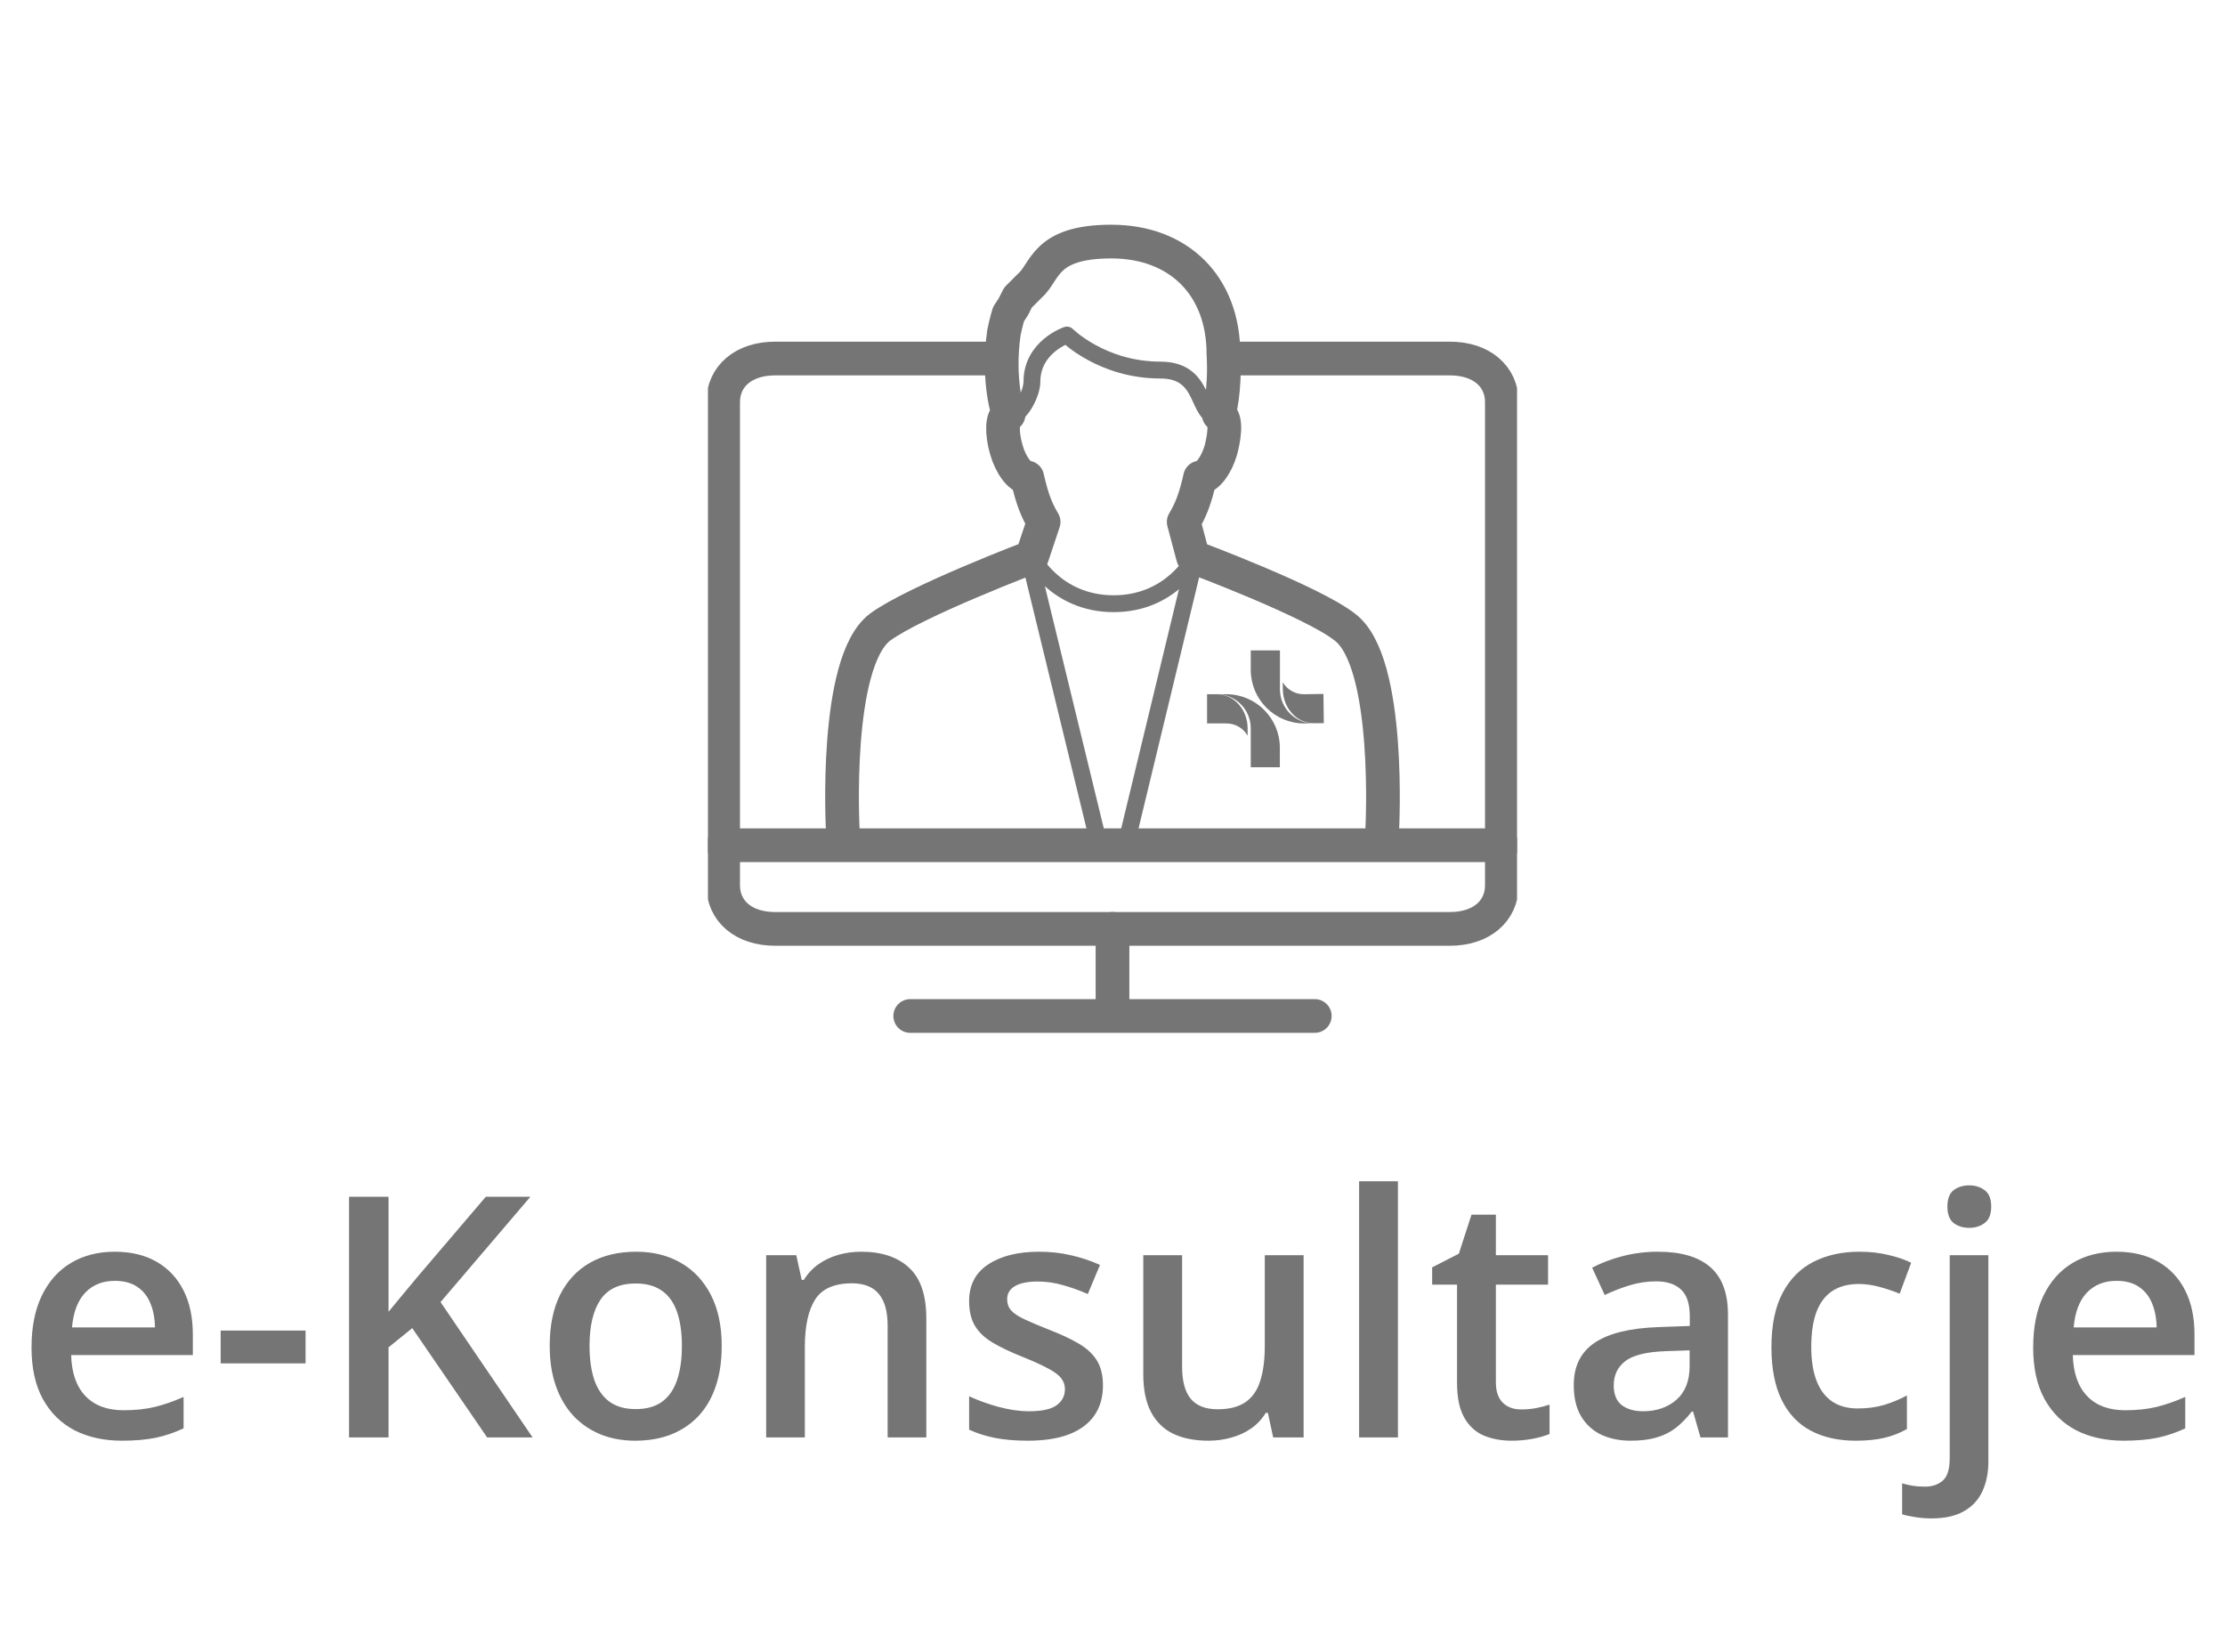 <svg width="66" height="49" viewBox="0 0 66 49" fill="none" xmlns="http://www.w3.org/2000/svg">
<path d="M3.405 37.126C3.887 37.126 4.3 37.225 4.646 37.424C4.991 37.623 5.256 37.904 5.441 38.269C5.627 38.633 5.72 39.069 5.72 39.577V40.192H2.111C2.124 40.717 2.264 41.12 2.531 41.403C2.801 41.687 3.179 41.828 3.664 41.828C4.009 41.828 4.318 41.796 4.592 41.73C4.868 41.662 5.153 41.563 5.446 41.433V42.365C5.176 42.492 4.901 42.585 4.621 42.644C4.341 42.702 4.006 42.731 3.615 42.731C3.085 42.731 2.618 42.629 2.214 42.424C1.813 42.216 1.499 41.906 1.271 41.496C1.047 41.086 0.935 40.577 0.935 39.968C0.935 39.362 1.037 38.848 1.242 38.425C1.447 38.002 1.735 37.679 2.106 37.458C2.478 37.237 2.91 37.126 3.405 37.126ZM3.405 37.99C3.044 37.99 2.751 38.108 2.526 38.342C2.305 38.576 2.175 38.92 2.136 39.372H4.597C4.593 39.102 4.548 38.863 4.46 38.654C4.375 38.446 4.245 38.283 4.069 38.166C3.897 38.049 3.675 37.99 3.405 37.99ZM6.545 40.437V39.465H9.064V40.437H6.545ZM15.798 42.634H14.45L12.229 39.392L11.525 39.963V42.634H10.354V35.495H11.525V38.908C11.669 38.733 11.813 38.557 11.96 38.381C12.106 38.205 12.253 38.029 12.399 37.854L14.411 35.495H15.734L13.068 38.62L15.798 42.634ZM21.408 39.919C21.408 40.368 21.35 40.767 21.232 41.115C21.115 41.464 20.944 41.758 20.72 41.999C20.495 42.237 20.225 42.419 19.909 42.546C19.593 42.67 19.237 42.731 18.84 42.731C18.469 42.731 18.129 42.67 17.819 42.546C17.51 42.419 17.241 42.237 17.014 41.999C16.789 41.758 16.615 41.464 16.491 41.115C16.367 40.767 16.306 40.368 16.306 39.919C16.306 39.323 16.408 38.819 16.613 38.405C16.822 37.989 17.118 37.671 17.502 37.453C17.886 37.235 18.343 37.126 18.874 37.126C19.372 37.126 19.811 37.235 20.192 37.453C20.573 37.671 20.871 37.989 21.086 38.405C21.301 38.822 21.408 39.327 21.408 39.919ZM17.487 39.919C17.487 40.313 17.535 40.65 17.629 40.93C17.727 41.21 17.876 41.425 18.078 41.574C18.28 41.721 18.54 41.794 18.859 41.794C19.178 41.794 19.439 41.721 19.641 41.574C19.843 41.425 19.991 41.21 20.085 40.93C20.179 40.65 20.227 40.313 20.227 39.919C20.227 39.525 20.179 39.191 20.085 38.918C19.991 38.641 19.843 38.431 19.641 38.288C19.439 38.142 19.177 38.068 18.855 38.068C18.379 38.068 18.033 38.228 17.814 38.547C17.596 38.866 17.487 39.323 17.487 39.919ZM25.544 37.126C26.153 37.126 26.626 37.284 26.965 37.6C27.307 37.912 27.477 38.415 27.477 39.108V42.634H26.33V39.323C26.33 38.903 26.244 38.589 26.071 38.381C25.899 38.169 25.632 38.063 25.27 38.063C24.746 38.063 24.382 38.225 24.177 38.547C23.975 38.869 23.874 39.336 23.874 39.948V42.634H22.727V37.229H23.62L23.781 37.961H23.845C23.962 37.772 24.107 37.618 24.279 37.497C24.455 37.373 24.65 37.281 24.865 37.219C25.083 37.157 25.31 37.126 25.544 37.126ZM32.717 41.091C32.717 41.446 32.63 41.745 32.458 41.989C32.285 42.233 32.033 42.419 31.701 42.546C31.372 42.67 30.969 42.731 30.49 42.731C30.113 42.731 29.787 42.704 29.514 42.648C29.244 42.596 28.988 42.515 28.747 42.404V41.413C29.004 41.534 29.292 41.638 29.611 41.726C29.934 41.813 30.238 41.858 30.524 41.858C30.902 41.858 31.174 41.799 31.34 41.682C31.506 41.561 31.589 41.402 31.589 41.203C31.589 41.086 31.555 40.982 31.486 40.891C31.421 40.796 31.297 40.7 31.115 40.603C30.936 40.502 30.672 40.381 30.324 40.241C29.982 40.105 29.694 39.968 29.46 39.831C29.226 39.694 29.048 39.53 28.928 39.338C28.807 39.143 28.747 38.894 28.747 38.591C28.747 38.112 28.936 37.749 29.314 37.502C29.694 37.251 30.197 37.126 30.822 37.126C31.154 37.126 31.467 37.16 31.76 37.229C32.056 37.294 32.346 37.39 32.629 37.517L32.268 38.381C32.023 38.273 31.778 38.186 31.53 38.117C31.286 38.046 31.037 38.01 30.783 38.01C30.487 38.01 30.261 38.055 30.105 38.147C29.951 38.238 29.875 38.368 29.875 38.537C29.875 38.664 29.912 38.772 29.987 38.859C30.062 38.947 30.191 39.035 30.373 39.123C30.559 39.211 30.816 39.32 31.145 39.45C31.467 39.574 31.745 39.704 31.98 39.841C32.217 39.974 32.399 40.139 32.526 40.334C32.653 40.529 32.717 40.782 32.717 41.091ZM38.669 37.229V42.634H37.766L37.609 41.906H37.546C37.432 42.092 37.287 42.246 37.111 42.37C36.935 42.491 36.74 42.58 36.525 42.639C36.31 42.701 36.084 42.731 35.847 42.731C35.44 42.731 35.092 42.663 34.802 42.526C34.515 42.386 34.296 42.172 34.143 41.882C33.99 41.592 33.913 41.218 33.913 40.759V37.229H35.065V40.544C35.065 40.964 35.15 41.278 35.319 41.486C35.492 41.695 35.759 41.799 36.12 41.799C36.468 41.799 36.745 41.727 36.95 41.584C37.155 41.441 37.3 41.229 37.385 40.949C37.473 40.669 37.517 40.326 37.517 39.919V37.229H38.669ZM41.467 42.634H40.315V35.036H41.467V42.634ZM45.119 41.804C45.269 41.804 45.417 41.791 45.563 41.765C45.71 41.735 45.843 41.701 45.964 41.662V42.531C45.837 42.587 45.672 42.634 45.471 42.673C45.269 42.712 45.059 42.731 44.841 42.731C44.535 42.731 44.26 42.681 44.016 42.58C43.772 42.476 43.578 42.299 43.435 42.048C43.291 41.797 43.22 41.451 43.22 41.008V38.103H42.482V37.59L43.273 37.185L43.649 36.027H44.372V37.229H45.92V38.103H44.372V40.993C44.372 41.267 44.44 41.47 44.577 41.604C44.714 41.737 44.895 41.804 45.119 41.804ZM49.182 37.126C49.865 37.126 50.381 37.277 50.73 37.58C51.081 37.883 51.257 38.355 51.257 38.996V42.634H50.441L50.222 41.867H50.183C50.03 42.063 49.872 42.224 49.709 42.351C49.546 42.478 49.357 42.572 49.143 42.634C48.931 42.699 48.672 42.731 48.366 42.731C48.044 42.731 47.756 42.673 47.502 42.556C47.248 42.435 47.048 42.253 46.901 42.009C46.755 41.765 46.682 41.456 46.682 41.081C46.682 40.525 46.888 40.106 47.302 39.826C47.718 39.546 48.347 39.392 49.187 39.362L50.124 39.328V39.045C50.124 38.671 50.036 38.404 49.86 38.244C49.688 38.085 49.444 38.005 49.128 38.005C48.858 38.005 48.596 38.044 48.342 38.122C48.088 38.2 47.84 38.296 47.6 38.41L47.228 37.6C47.492 37.46 47.792 37.346 48.127 37.258C48.465 37.17 48.817 37.126 49.182 37.126ZM50.119 40.051L49.421 40.075C48.848 40.095 48.446 40.192 48.215 40.368C47.984 40.544 47.868 40.785 47.868 41.091C47.868 41.358 47.948 41.553 48.107 41.677C48.267 41.797 48.477 41.858 48.737 41.858C49.134 41.858 49.463 41.745 49.724 41.521C49.987 41.293 50.119 40.959 50.119 40.52V40.051ZM55.041 42.731C54.53 42.731 54.087 42.632 53.713 42.434C53.339 42.235 53.05 41.931 52.849 41.521C52.647 41.11 52.546 40.59 52.546 39.958C52.546 39.3 52.657 38.763 52.878 38.347C53.099 37.93 53.405 37.623 53.796 37.424C54.19 37.225 54.641 37.126 55.148 37.126C55.471 37.126 55.762 37.159 56.023 37.224C56.286 37.285 56.509 37.362 56.691 37.453L56.35 38.371C56.151 38.29 55.948 38.221 55.739 38.166C55.531 38.111 55.331 38.083 55.139 38.083C54.823 38.083 54.559 38.153 54.348 38.293C54.139 38.433 53.983 38.641 53.879 38.918C53.778 39.195 53.727 39.538 53.727 39.948C53.727 40.345 53.78 40.681 53.884 40.954C53.988 41.224 54.143 41.429 54.348 41.569C54.553 41.706 54.805 41.775 55.105 41.775C55.401 41.775 55.666 41.739 55.9 41.667C56.135 41.595 56.356 41.503 56.565 41.389V42.385C56.359 42.502 56.14 42.588 55.905 42.644C55.671 42.702 55.383 42.731 55.041 42.731ZM57.292 45.036C57.123 45.036 56.962 45.023 56.809 44.997C56.656 44.974 56.527 44.947 56.423 44.914V43.996C56.533 44.029 56.641 44.053 56.745 44.069C56.849 44.086 56.968 44.094 57.102 44.094C57.313 44.094 57.487 44.035 57.624 43.918C57.764 43.801 57.834 43.578 57.834 43.249V37.229H58.981V43.352C58.981 43.68 58.923 43.972 58.806 44.226C58.692 44.48 58.509 44.678 58.259 44.821C58.011 44.965 57.689 45.036 57.292 45.036ZM57.766 35.788C57.766 35.557 57.828 35.394 57.951 35.3C58.078 35.206 58.233 35.158 58.415 35.158C58.591 35.158 58.742 35.206 58.869 35.3C58.999 35.394 59.065 35.557 59.065 35.788C59.065 36.016 58.999 36.179 58.869 36.276C58.742 36.371 58.591 36.418 58.415 36.418C58.233 36.418 58.078 36.371 57.951 36.276C57.828 36.179 57.766 36.016 57.766 35.788ZM62.78 37.126C63.262 37.126 63.675 37.225 64.02 37.424C64.366 37.623 64.631 37.904 64.816 38.269C65.002 38.633 65.095 39.069 65.095 39.577V40.192H61.486C61.499 40.717 61.639 41.12 61.906 41.403C62.176 41.687 62.554 41.828 63.039 41.828C63.384 41.828 63.693 41.796 63.967 41.73C64.243 41.662 64.528 41.563 64.821 41.433V42.365C64.551 42.492 64.276 42.585 63.996 42.644C63.716 42.702 63.381 42.731 62.99 42.731C62.46 42.731 61.992 42.629 61.589 42.424C61.188 42.216 60.874 41.906 60.647 41.496C60.422 41.086 60.31 40.577 60.31 39.968C60.31 39.362 60.412 38.848 60.617 38.425C60.822 38.002 61.11 37.679 61.481 37.458C61.852 37.237 62.285 37.126 62.78 37.126ZM62.78 37.99C62.419 37.99 62.126 38.108 61.901 38.342C61.68 38.576 61.55 38.92 61.511 39.372H63.972C63.968 39.102 63.923 38.863 63.835 38.654C63.75 38.446 63.62 38.283 63.444 38.166C63.272 38.049 63.05 37.99 62.78 37.99Z" fill="#757575"/>
<g clip-path="url(#clip0_2_639)">
<path d="M36.5 10.634H43.01C43.934 10.634 44.55 11.153 44.55 11.931V26.253C44.55 27.032 43.934 27.551 43.01 27.551H22.99C22.066 27.551 21.45 27.032 21.45 26.253V11.931C21.45 11.153 22.066 10.634 22.99 10.634H29.5" stroke="#757575" stroke-miterlimit="10" stroke-linecap="round" stroke-linejoin="round"/>
<path d="M44.55 25.07H21.45" stroke="#757575" stroke-miterlimit="10" stroke-linecap="round" stroke-linejoin="round"/>
<path d="M36.093 20.591C36.651 20.591 37.101 21.044 37.101 21.601V22.179V22.756H37.964V22.179C37.964 21.304 37.254 20.591 36.379 20.591H36.093Z" fill="#757575"/>
<path d="M35.805 20.591V21.457H36.382C36.651 21.457 36.884 21.604 37.008 21.821V21.601C37.008 21.044 36.599 20.591 36.096 20.591H35.805Z" fill="#757575"/>
<path d="M37.101 19.291V19.869C37.101 20.744 37.811 21.457 38.685 21.457H38.974C38.417 21.457 37.967 21.004 37.967 20.446V19.869V19.291H37.101Z" fill="#757575"/>
<path d="M38.053 20.455C38.062 21.012 38.477 21.46 38.979 21.451L39.268 21.448L39.257 20.582L38.679 20.591C38.411 20.594 38.177 20.449 38.05 20.236L38.053 20.455Z" fill="#757575"/>
<path d="M32.5 24.634L30.61 16.866" stroke="#757575" stroke-width="0.5" stroke-miterlimit="10" stroke-linecap="round" stroke-linejoin="round"/>
<path d="M33.5 24.634L35.459 16.52" stroke="#757575" stroke-width="0.5" stroke-miterlimit="10" stroke-linecap="round" stroke-linejoin="round"/>
<path d="M30.61 16.52C30.61 16.52 31.303 17.906 33.034 17.906C34.766 17.906 35.459 16.52 35.459 16.52" stroke="#757575" stroke-width="0.5" stroke-miterlimit="10" stroke-linecap="round" stroke-linejoin="round"/>
<path d="M29.918 12.362C30.264 12.362 30.61 11.669 30.61 11.323C30.61 10.283 31.649 9.937 31.649 9.937C31.649 9.937 32.688 10.976 34.42 10.976C35.805 10.976 35.459 12.362 36.151 12.362" stroke="#757575" stroke-width="0.5" stroke-miterlimit="10" stroke-linecap="round" stroke-linejoin="round"/>
<path d="M41 24.634C41 24.634 41.276 19.638 39.891 18.599C38.922 17.836 35.389 16.52 35.389 16.52L35.112 15.48C35.32 15.134 35.459 14.787 35.597 14.164C35.805 14.164 36.082 13.817 36.22 13.332C36.359 12.778 36.359 12.362 36.151 12.293C36.151 12.293 36.359 11.6 36.29 10.491C36.29 8.482 34.974 7.165 32.965 7.165C30.957 7.165 31.026 8.066 30.541 8.482C30.472 8.551 30.195 8.828 30.195 8.828L30.056 9.105L29.918 9.313C29.918 9.313 29.849 9.521 29.779 9.868C29.571 11.323 29.918 12.293 29.918 12.293C29.71 12.362 29.71 12.847 29.849 13.332C29.987 13.817 30.264 14.164 30.472 14.164C30.61 14.787 30.749 15.134 30.957 15.48L30.61 16.52C30.61 16.52 27.147 17.836 26.108 18.599C24.723 19.638 25 24.634 25 24.634" stroke="#757575" stroke-miterlimit="10" stroke-linecap="round" stroke-linejoin="round"/>
<path d="M33 27.551V29.929" stroke="#757575" stroke-miterlimit="10" stroke-linecap="round" stroke-linejoin="round"/>
<path d="M39 30.134H27" stroke="#757575" stroke-linecap="round" stroke-linejoin="round"/>
</g>
<defs>
<clipPath id="clip0_2_639">
<rect width="24" height="24" fill="white" transform="translate(21 6.634)"/>
</clipPath>
</defs>
</svg>
